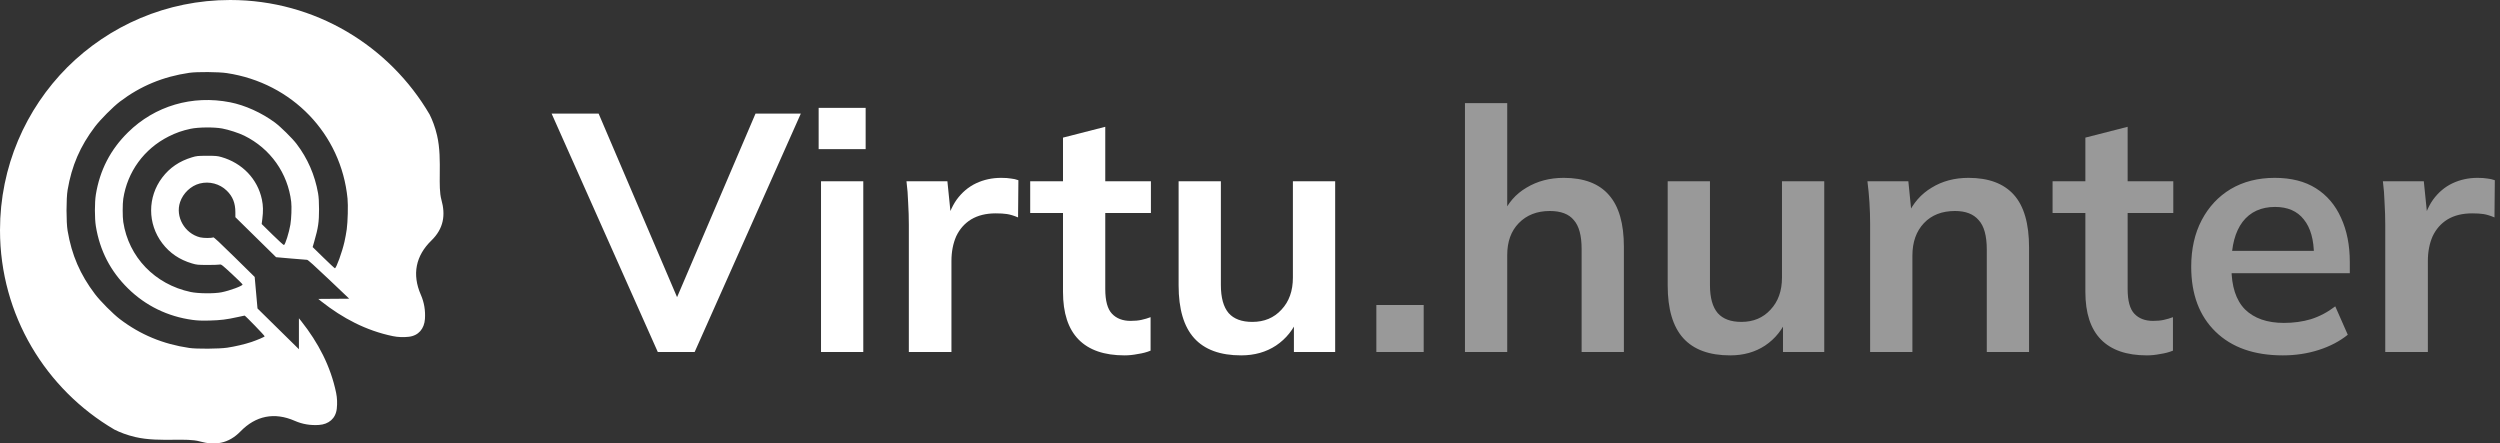 <svg width="451" height="80" viewBox="0 0 451 80" fill="none" xmlns="http://www.w3.org/2000/svg">
<rect x="0" y="0" width="451" height="80" fill="#333333" stroke="none"/>
<path fill-rule="evenodd" clip-rule="evenodd" d="M79.333 31.348C79.315 33.202 79.299 34.853 79.626 36.019C80.399 38.781 80.056 41.216 77.821 43.391C75.007 46.128 74.299 49.484 75.92 53.18C76.532 54.576 76.759 56.024 76.66 57.538C76.543 59.307 75.495 60.558 73.743 60.755C72.798 60.861 71.797 60.831 70.866 60.639C66.046 59.643 61.808 57.404 57.972 54.375C57.784 54.226 57.597 54.077 57.412 53.925L59.584 53.909L63 53.883L59.311 50.378C56.695 47.892 55.557 46.873 55.397 46.871C55.273 46.87 53.964 46.764 52.489 46.634L49.806 46.399L46.134 42.789L42.463 39.179L42.461 38.296C42.459 36.642 41.983 35.443 40.916 34.402C39.637 33.154 37.774 32.658 36.035 33.104C34.439 33.513 33.035 34.84 32.487 36.456C31.596 39.09 33.305 42.113 36.082 42.812C36.703 42.969 38.133 42.974 38.476 42.821C38.583 42.773 39.669 43.782 42.285 46.358L45.945 49.962L46.199 52.805L46.453 55.648L50.189 59.324L53.925 63V59.567V57.415C54.076 57.6 54.226 57.786 54.373 57.973C57.403 61.81 59.642 66.048 60.638 70.867C60.828 71.797 60.86 72.799 60.754 73.744C60.557 75.496 59.305 76.545 57.537 76.661C56.022 76.761 54.575 76.534 53.179 75.921C49.483 74.3 46.127 75.009 43.39 77.822C41.215 80.056 38.781 80.4 36.019 79.626C34.853 79.299 33.201 79.315 31.348 79.333C29.16 79.354 26.693 79.377 24.415 78.844C22.884 78.485 21.672 78.012 20.656 77.504C8.301 70.28 0 56.873 0 41.526C0 30.056 4.636 19.67 12.138 12.138C19.67 4.636 30.056 0 41.526 0C56.871 0 70.279 8.301 77.504 20.656C78.01 21.672 78.485 22.884 78.844 24.415C79.377 26.693 79.354 29.161 79.333 31.348ZM40.918 13.187C52.697 14.959 61.547 24.154 62.694 35.812C62.815 37.046 62.74 40.003 62.553 41.364C62.47 41.973 62.284 42.988 62.141 43.619C61.723 45.464 60.664 48.393 60.415 48.393C60.358 48.393 59.432 47.533 58.357 46.481L56.402 44.57L56.7 43.541C57.402 41.115 57.559 40.056 57.555 37.757C57.553 36.406 57.502 35.557 57.38 34.864C56.806 31.58 55.489 28.561 53.489 25.943C52.712 24.927 50.607 22.852 49.59 22.101C47.196 20.335 44.199 18.981 41.516 18.453C34.694 17.111 27.948 19.095 23.093 23.871C19.921 26.99 18.008 30.697 17.291 35.11C17.064 36.507 17.064 39.398 17.291 40.796C18.008 45.209 19.921 48.916 23.093 52.035C26.268 55.158 30.262 57.105 34.738 57.711C35.647 57.834 36.39 57.862 37.828 57.825C39.803 57.774 40.887 57.64 42.843 57.205C43.484 57.062 44.061 56.94 44.127 56.934C44.248 56.922 47.747 60.54 47.744 60.673C47.741 60.771 46.394 61.35 45.353 61.699C44.17 62.097 42.334 62.527 40.974 62.725C39.506 62.94 35.471 62.966 34.14 62.77C29.399 62.073 25.326 60.381 21.631 57.574C20.386 56.628 18.111 54.341 17.131 53.05C14.458 49.528 12.936 46.005 12.196 41.629C11.935 40.083 11.935 35.822 12.196 34.276C12.936 29.9 14.458 26.378 17.131 22.855C18.111 21.564 20.386 19.277 21.631 18.331C25.326 15.524 29.409 13.829 34.14 13.136C35.523 12.933 39.426 12.963 40.918 13.187ZM44.07 24.478C48.785 26.807 51.927 31.241 52.535 36.419C52.642 37.337 52.566 39.447 52.386 40.52C52.142 41.968 51.451 44.161 51.224 44.204C51.148 44.219 50.212 43.371 49.146 42.321L47.207 40.411L47.328 39.451C47.499 38.091 47.477 37.098 47.25 36.007C46.481 32.303 43.715 29.405 39.919 28.327C39.217 28.128 38.914 28.102 37.33 28.105C35.663 28.109 35.471 28.129 34.638 28.379C32.368 29.061 30.623 30.246 29.273 32.022C26.594 35.546 26.594 40.359 29.273 43.884C30.624 45.662 32.379 46.852 34.638 47.523C35.469 47.77 35.671 47.79 37.38 47.797C38.394 47.802 39.38 47.772 39.572 47.733C39.917 47.661 39.944 47.681 41.84 49.428C42.895 50.401 43.759 51.256 43.759 51.328C43.759 51.581 41.474 52.425 39.971 52.727C38.646 52.993 35.764 52.966 34.389 52.673C27.938 51.301 23.205 46.381 22.237 40.041C22.098 39.134 22.098 36.771 22.237 35.864C22.981 30.991 25.977 26.87 30.402 24.631C31.727 23.961 32.91 23.546 34.389 23.233C35.781 22.937 38.621 22.91 40.071 23.178C41.246 23.395 43.096 23.997 44.07 24.478Z" fill="white"/>
<path d="M118.666 63.5L99.512 20.495H107.991L123.424 56.607H120.862L136.295 20.495H144.469L125.315 63.5H118.666ZM148.111 63.5V32.695H155.736V63.5H148.111ZM147.684 26.9V19.458H156.163V26.9H147.684ZM163.955 63.5V40.564C163.955 39.263 163.914 37.941 163.833 36.599C163.792 35.257 163.691 33.956 163.528 32.695H170.909L171.763 41.113H170.543C170.95 39.08 171.621 37.392 172.556 36.05C173.532 34.708 174.711 33.712 176.094 33.061C177.477 32.411 178.981 32.085 180.608 32.085C181.34 32.085 181.93 32.126 182.377 32.207C182.824 32.248 183.272 32.35 183.719 32.512L183.658 39.222C182.885 38.897 182.214 38.694 181.645 38.612C181.116 38.531 180.445 38.49 179.632 38.49C177.883 38.49 176.399 38.856 175.179 39.588C174 40.32 173.105 41.337 172.495 42.638C171.926 43.94 171.641 45.424 171.641 47.091V63.5H163.955ZM202.867 64.11C199.207 64.11 196.442 63.155 194.571 61.243C192.7 59.332 191.765 56.465 191.765 52.642V38.429H185.848V32.695H191.765V24.826L199.39 22.874V32.695H207.625V38.429H199.39V52.154C199.39 54.269 199.797 55.753 200.61 56.607C201.423 57.461 202.542 57.888 203.965 57.888C204.738 57.888 205.388 57.827 205.917 57.705C206.486 57.583 207.035 57.421 207.564 57.217V63.256C206.873 63.541 206.1 63.744 205.246 63.866C204.433 64.029 203.64 64.11 202.867 64.11ZM223.906 64.11C220.124 64.11 217.298 63.073 215.427 60.999C213.557 58.925 212.621 55.753 212.621 51.483V32.695H220.246V51.422C220.246 53.7 220.714 55.387 221.649 56.485C222.585 57.543 224.008 58.071 225.919 58.071C228.075 58.071 229.823 57.339 231.165 55.875C232.548 54.411 233.239 52.48 233.239 50.08V32.695H240.864V63.5H233.422V57.217H234.276C233.382 59.413 232.019 61.121 230.189 62.341C228.4 63.521 226.306 64.11 223.906 64.11Z" fill="white"/>
<path opacity="0.5" d="M248.294 63.5V55.021H256.834V63.5H248.294ZM264.279 63.5V18.604H271.904V38.856H271.05C271.985 36.66 273.429 34.993 275.381 33.854C277.333 32.675 279.57 32.085 282.091 32.085C285.751 32.085 288.476 33.122 290.265 35.196C292.054 37.23 292.949 40.341 292.949 44.529V63.5H285.324V44.895C285.324 42.496 284.856 40.768 283.921 39.71C283.026 38.612 281.583 38.063 279.59 38.063C277.272 38.063 275.401 38.795 273.978 40.259C272.595 41.683 271.904 43.594 271.904 45.993V63.5H264.279ZM312.136 64.11C308.354 64.11 305.527 63.073 303.657 60.999C301.786 58.925 300.851 55.753 300.851 51.483V32.695H308.476V51.422C308.476 53.7 308.943 55.387 309.879 56.485C310.814 57.543 312.237 58.071 314.149 58.071C316.304 58.071 318.053 57.339 319.395 55.875C320.777 54.411 321.469 52.48 321.469 50.08V32.695H329.094V63.5H321.652V57.217H322.506C321.611 59.413 320.249 61.121 318.419 62.341C316.629 63.521 314.535 64.11 312.136 64.11ZM337.372 63.5V40.381C337.372 39.121 337.331 37.84 337.25 36.538C337.168 35.237 337.046 33.956 336.884 32.695H344.265L344.875 38.795H344.143C345.119 36.64 346.562 34.993 348.474 33.854C350.385 32.675 352.601 32.085 355.123 32.085C358.742 32.085 361.467 33.102 363.297 35.135C365.127 37.169 366.042 40.341 366.042 44.651V63.5H358.417V45.017C358.417 42.537 357.929 40.768 356.953 39.71C356.017 38.612 354.594 38.063 352.683 38.063C350.324 38.063 348.453 38.795 347.071 40.259C345.688 41.723 344.997 43.675 344.997 46.115V63.5H337.372ZM387.303 64.11C383.643 64.11 380.877 63.155 379.007 61.243C377.136 59.332 376.201 56.465 376.201 52.642V38.429H370.284V32.695H376.201V24.826L383.826 22.874V32.695H392.061V38.429H383.826V52.154C383.826 54.269 384.232 55.753 385.046 56.607C385.859 57.461 386.977 57.888 388.401 57.888C389.173 57.888 389.824 57.827 390.353 57.705C390.922 57.583 391.471 57.421 392 57.217V63.256C391.308 63.541 390.536 63.744 389.682 63.866C388.868 64.029 388.075 64.11 387.303 64.11ZM411.826 64.11C406.661 64.11 402.615 62.687 399.687 59.84C396.759 56.994 395.295 53.09 395.295 48.128C395.295 44.916 395.925 42.11 397.186 39.71C398.447 37.311 400.195 35.44 402.432 34.098C404.709 32.756 407.353 32.085 410.362 32.085C413.331 32.085 415.811 32.716 417.804 33.976C419.797 35.237 421.301 37.006 422.318 39.283C423.375 41.561 423.904 44.224 423.904 47.274V49.287H401.456V45.261H418.475L417.438 46.115C417.438 43.269 416.828 41.093 415.608 39.588C414.429 38.084 412.7 37.331 410.423 37.331C407.902 37.331 405.95 38.226 404.567 40.015C403.225 41.805 402.554 44.306 402.554 47.518V48.311C402.554 51.646 403.367 54.147 404.994 55.814C406.661 57.441 409 58.254 412.009 58.254C413.758 58.254 415.384 58.031 416.889 57.583C418.434 57.095 419.898 56.323 421.281 55.265L423.538 60.389C422.074 61.569 420.325 62.484 418.292 63.134C416.259 63.785 414.103 64.11 411.826 64.11ZM430.3 63.5V40.564C430.3 39.263 430.259 37.941 430.178 36.599C430.137 35.257 430.036 33.956 429.873 32.695H437.254L438.108 41.113H436.888C437.295 39.08 437.966 37.392 438.901 36.05C439.877 34.708 441.056 33.712 442.439 33.061C443.822 32.411 445.326 32.085 446.953 32.085C447.685 32.085 448.275 32.126 448.722 32.207C449.169 32.248 449.617 32.35 450.064 32.512L450.003 39.222C449.23 38.897 448.559 38.694 447.99 38.612C447.461 38.531 446.79 38.49 445.977 38.49C444.228 38.49 442.744 38.856 441.524 39.588C440.345 40.32 439.45 41.337 438.84 42.638C438.271 43.94 437.986 45.424 437.986 47.091V63.5H430.3Z" fill="white"/>
</svg>

